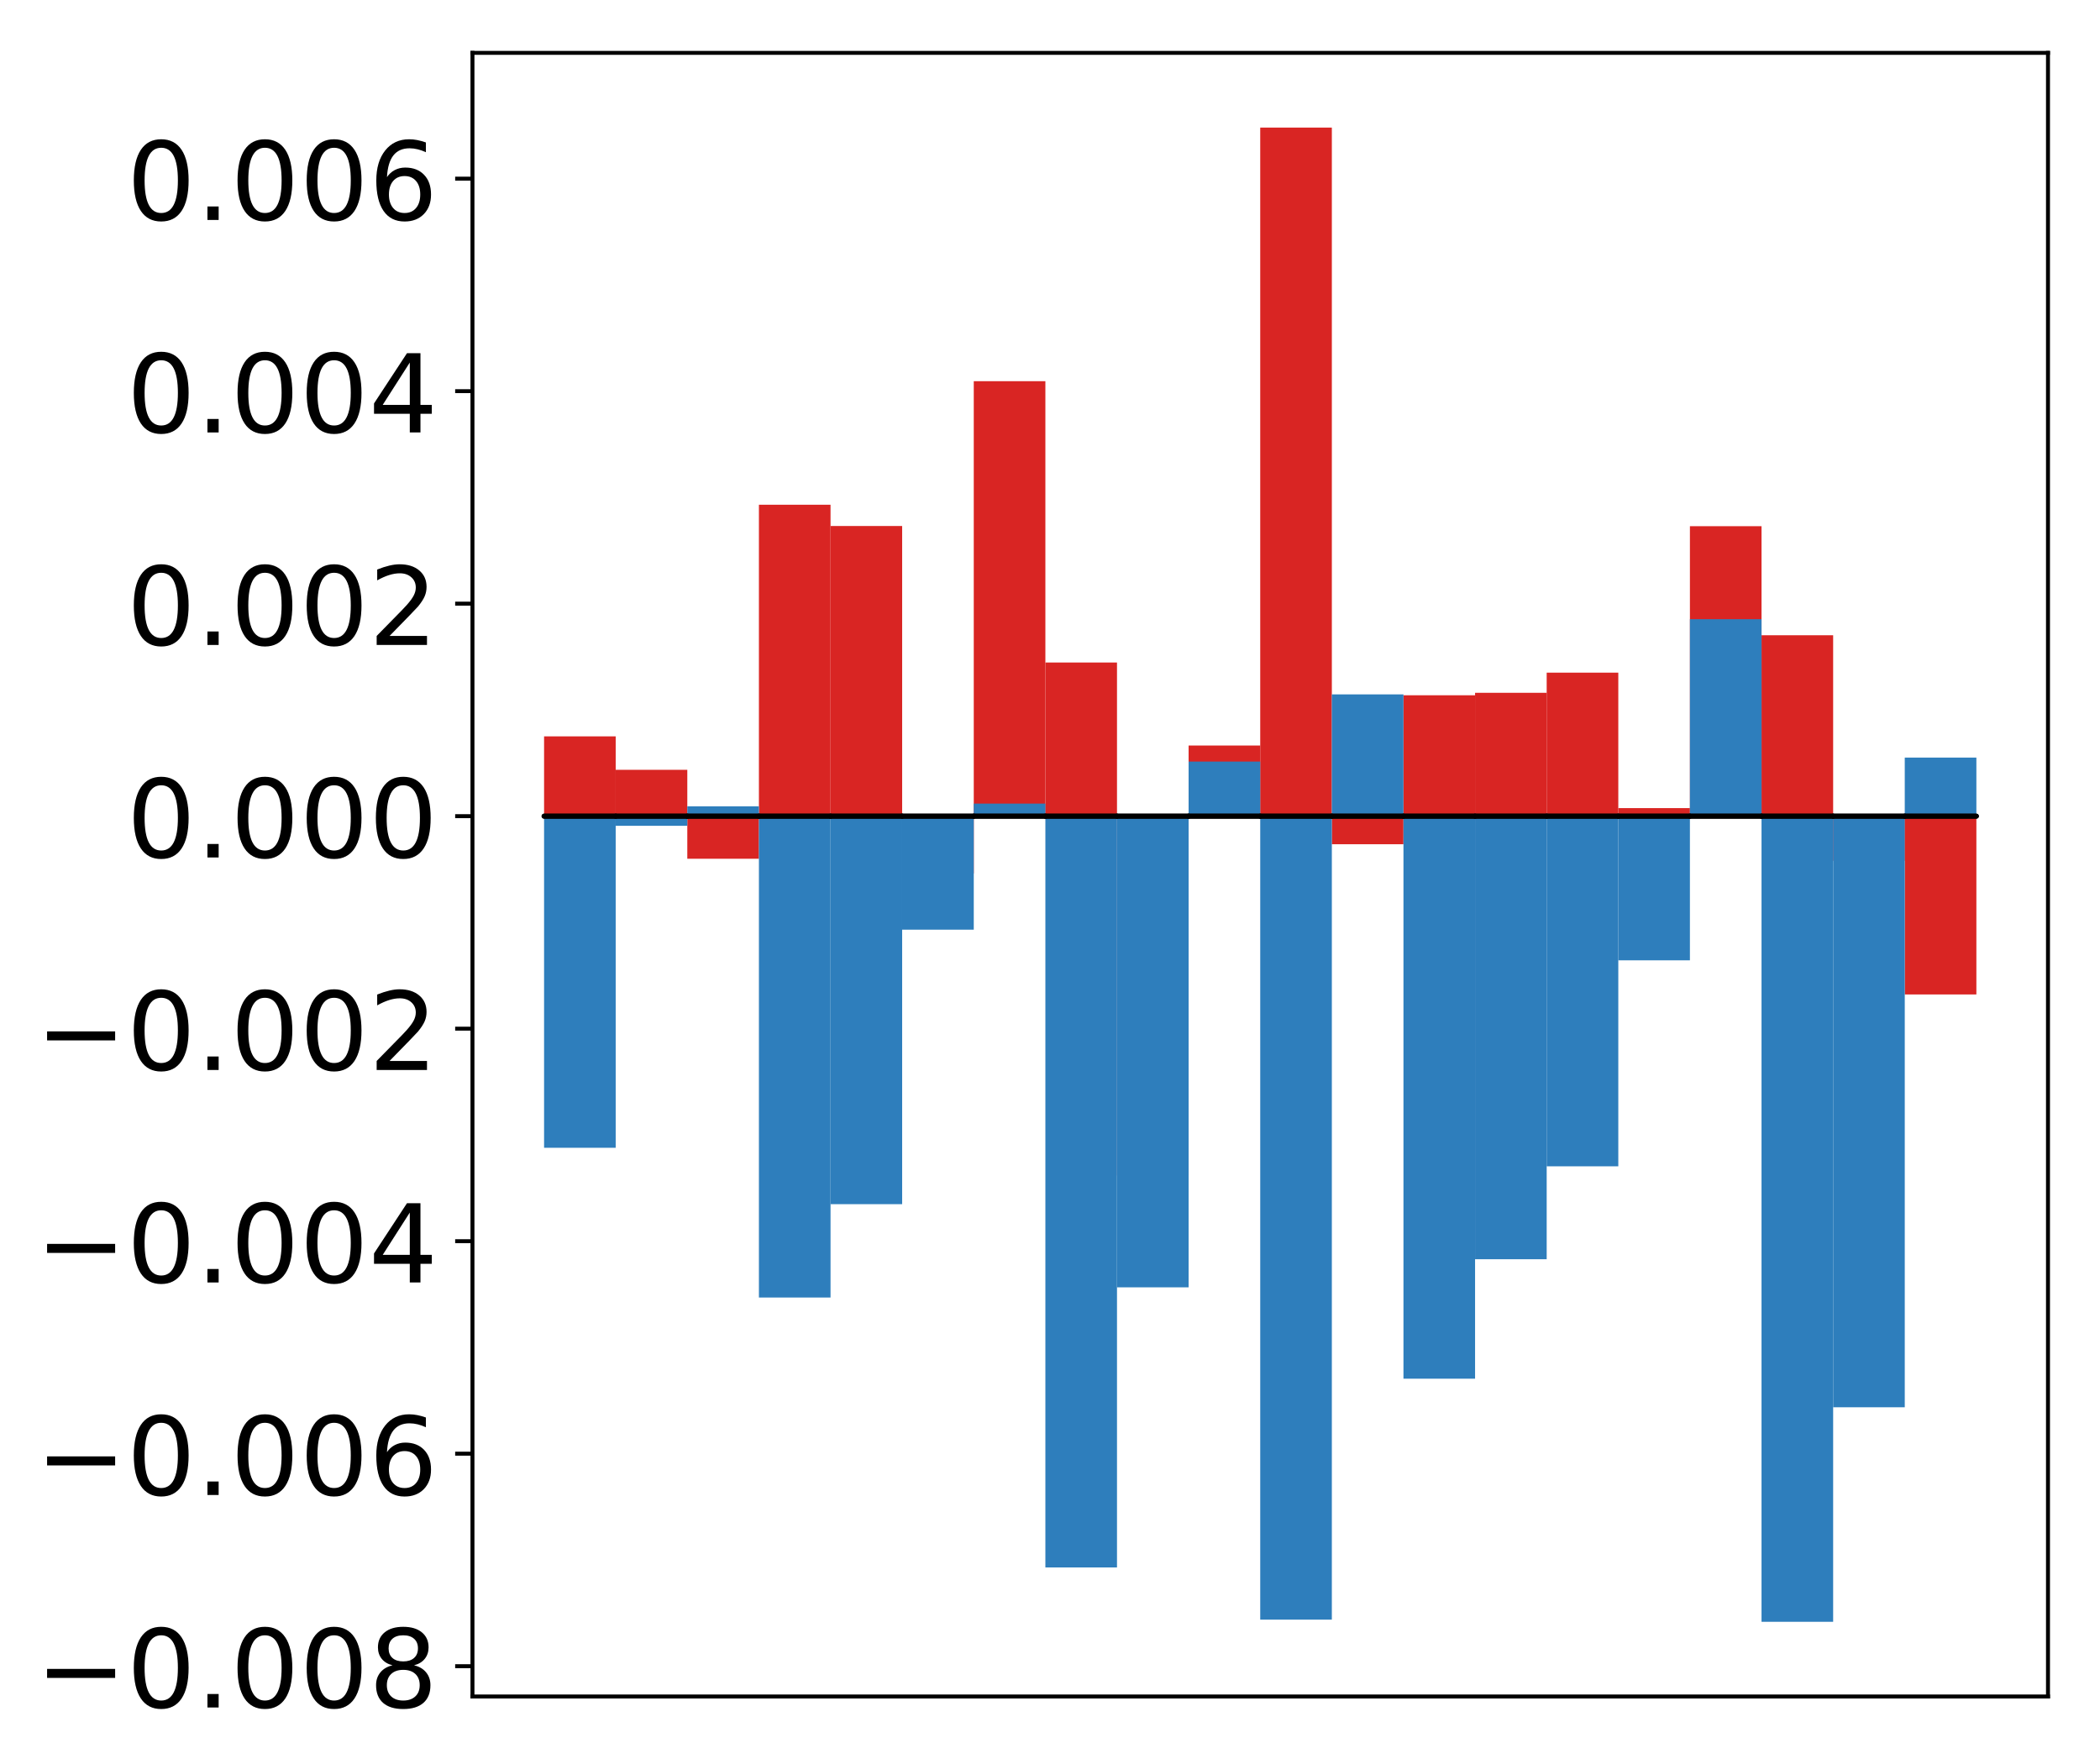 <?xml version="1.0" encoding="utf-8" standalone="no"?>
<!DOCTYPE svg PUBLIC "-//W3C//DTD SVG 1.1//EN"
  "http://www.w3.org/Graphics/SVG/1.1/DTD/svg11.dtd">
<!-- Created with matplotlib (http://matplotlib.org/) -->
<svg height="357pt" version="1.1" viewBox="0 0 425 357" width="425pt" xmlns="http://www.w3.org/2000/svg" xmlns:xlink="http://www.w3.org/1999/xlink">
 <defs>
  <style type="text/css">
*{stroke-linecap:butt;stroke-linejoin:round;}
  </style>
 </defs>
 <g id="figure_1">
  <g id="patch_1">
   <path d="M 0 357.338 
L 425.174 357.338 
L 425.174 0 
L 0 0 
z
" style="fill:#ffffff;"/>
  </g>
  <g id="axes_1">
   <g id="patch_2">
    <path d="M 95.617 343.34 
L 414.474 343.34 
L 414.474 10.7 
L 95.617 10.7 
z
" style="fill:#ffffff;"/>
   </g>
   <g id="matplotlib.axis_1"/>
   <g id="matplotlib.axis_2">
    <g id="ytick_1">
     <g id="line2d_1">
      <defs>
       <path d="M 0 0 
L -3.5 0 
" id="md263ecb73b" style="stroke:#000000;stroke-width:0.8;"/>
      </defs>
      <g>
       <use style="stroke:#000000;stroke-width:0.8;" x="95.617" xlink:href="#md263ecb73b" y="337.205"/>
      </g>
     </g>
     <g id="text_1">
      <!-- −0.008 -->
      <defs>
       <path d="M 10.594 35.5 
L 73.188 35.5 
L 73.188 27.203 
L 10.594 27.203 
z
" id="DejaVuSans-2212"/>
       <path d="M 31.781 66.406 
Q 24.172 66.406 20.328 58.906 
Q 16.5 51.422 16.5 36.375 
Q 16.5 21.391 20.328 13.891 
Q 24.172 6.391 31.781 6.391 
Q 39.453 6.391 43.281 13.891 
Q 47.125 21.391 47.125 36.375 
Q 47.125 51.422 43.281 58.906 
Q 39.453 66.406 31.781 66.406 
z
M 31.781 74.219 
Q 44.047 74.219 50.516 64.516 
Q 56.984 54.828 56.984 36.375 
Q 56.984 17.969 50.516 8.266 
Q 44.047 -1.422 31.781 -1.422 
Q 19.531 -1.422 13.062 8.266 
Q 6.594 17.969 6.594 36.375 
Q 6.594 54.828 13.062 64.516 
Q 19.531 74.219 31.781 74.219 
z
" id="DejaVuSans-30"/>
       <path d="M 10.688 12.406 
L 21 12.406 
L 21 0 
L 10.688 0 
z
" id="DejaVuSans-2e"/>
       <path d="M 31.781 34.625 
Q 24.75 34.625 20.719 30.859 
Q 16.703 27.094 16.703 20.516 
Q 16.703 13.922 20.719 10.156 
Q 24.75 6.391 31.781 6.391 
Q 38.812 6.391 42.859 10.172 
Q 46.922 13.969 46.922 20.516 
Q 46.922 27.094 42.891 30.859 
Q 38.875 34.625 31.781 34.625 
z
M 21.922 38.812 
Q 15.578 40.375 12.031 44.719 
Q 8.5 49.078 8.5 55.328 
Q 8.5 64.062 14.719 69.141 
Q 20.953 74.219 31.781 74.219 
Q 42.672 74.219 48.875 69.141 
Q 55.078 64.062 55.078 55.328 
Q 55.078 49.078 51.531 44.719 
Q 48 40.375 41.703 38.812 
Q 48.828 37.156 52.797 32.312 
Q 56.781 27.484 56.781 20.516 
Q 56.781 9.906 50.312 4.234 
Q 43.844 -1.422 31.781 -1.422 
Q 19.734 -1.422 13.25 4.234 
Q 6.781 9.906 6.781 20.516 
Q 6.781 27.484 10.781 32.312 
Q 14.797 37.156 21.922 38.812 
z
M 18.312 54.391 
Q 18.312 48.734 21.844 45.562 
Q 25.391 42.391 31.781 42.391 
Q 38.141 42.391 41.719 45.562 
Q 45.312 48.734 45.312 54.391 
Q 45.312 60.062 41.719 63.234 
Q 38.141 66.406 31.781 66.406 
Q 25.391 66.406 21.844 63.234 
Q 18.312 60.062 18.312 54.391 
z
" id="DejaVuSans-38"/>
      </defs>
      <g transform="translate(7.2 345.563)scale(0.22 -0.22)">
       <use xlink:href="#DejaVuSans-2212"/>
       <use x="83.789" xlink:href="#DejaVuSans-30"/>
       <use x="147.412" xlink:href="#DejaVuSans-2e"/>
       <use x="179.199" xlink:href="#DejaVuSans-30"/>
       <use x="242.822" xlink:href="#DejaVuSans-30"/>
       <use x="306.445" xlink:href="#DejaVuSans-38"/>
      </g>
     </g>
    </g>
    <g id="ytick_2">
     <g id="line2d_2">
      <g>
       <use style="stroke:#000000;stroke-width:0.8;" x="95.617" xlink:href="#md263ecb73b" y="294.198"/>
      </g>
     </g>
     <g id="text_2">
      <!-- −0.006 -->
      <defs>
       <path d="M 33.016 40.375 
Q 26.375 40.375 22.484 35.828 
Q 18.609 31.297 18.609 23.391 
Q 18.609 15.531 22.484 10.953 
Q 26.375 6.391 33.016 6.391 
Q 39.656 6.391 43.531 10.953 
Q 47.406 15.531 47.406 23.391 
Q 47.406 31.297 43.531 35.828 
Q 39.656 40.375 33.016 40.375 
z
M 52.594 71.297 
L 52.594 62.312 
Q 48.875 64.062 45.094 64.984 
Q 41.312 65.922 37.594 65.922 
Q 27.828 65.922 22.672 59.328 
Q 17.531 52.734 16.797 39.406 
Q 19.672 43.656 24.016 45.922 
Q 28.375 48.188 33.594 48.188 
Q 44.578 48.188 50.953 41.516 
Q 57.328 34.859 57.328 23.391 
Q 57.328 12.156 50.688 5.359 
Q 44.047 -1.422 33.016 -1.422 
Q 20.359 -1.422 13.672 8.266 
Q 6.984 17.969 6.984 36.375 
Q 6.984 53.656 15.188 63.938 
Q 23.391 74.219 37.203 74.219 
Q 40.922 74.219 44.703 73.484 
Q 48.484 72.75 52.594 71.297 
z
" id="DejaVuSans-36"/>
      </defs>
      <g transform="translate(7.2 302.556)scale(0.22 -0.22)">
       <use xlink:href="#DejaVuSans-2212"/>
       <use x="83.789" xlink:href="#DejaVuSans-30"/>
       <use x="147.412" xlink:href="#DejaVuSans-2e"/>
       <use x="179.199" xlink:href="#DejaVuSans-30"/>
       <use x="242.822" xlink:href="#DejaVuSans-30"/>
       <use x="306.445" xlink:href="#DejaVuSans-36"/>
      </g>
     </g>
    </g>
    <g id="ytick_3">
     <g id="line2d_3">
      <g>
       <use style="stroke:#000000;stroke-width:0.8;" x="95.617" xlink:href="#md263ecb73b" y="251.191"/>
      </g>
     </g>
     <g id="text_3">
      <!-- −0.004 -->
      <defs>
       <path d="M 37.797 64.312 
L 12.891 25.391 
L 37.797 25.391 
z
M 35.203 72.906 
L 47.609 72.906 
L 47.609 25.391 
L 58.016 25.391 
L 58.016 17.188 
L 47.609 17.188 
L 47.609 0 
L 37.797 0 
L 37.797 17.188 
L 4.891 17.188 
L 4.891 26.703 
z
" id="DejaVuSans-34"/>
      </defs>
      <g transform="translate(7.2 259.549)scale(0.22 -0.22)">
       <use xlink:href="#DejaVuSans-2212"/>
       <use x="83.789" xlink:href="#DejaVuSans-30"/>
       <use x="147.412" xlink:href="#DejaVuSans-2e"/>
       <use x="179.199" xlink:href="#DejaVuSans-30"/>
       <use x="242.822" xlink:href="#DejaVuSans-30"/>
       <use x="306.445" xlink:href="#DejaVuSans-34"/>
      </g>
     </g>
    </g>
    <g id="ytick_4">
     <g id="line2d_4">
      <g>
       <use style="stroke:#000000;stroke-width:0.8;" x="95.617" xlink:href="#md263ecb73b" y="208.184"/>
      </g>
     </g>
     <g id="text_4">
      <!-- −0.002 -->
      <defs>
       <path d="M 19.188 8.297 
L 53.609 8.297 
L 53.609 0 
L 7.328 0 
L 7.328 8.297 
Q 12.938 14.109 22.625 23.891 
Q 32.328 33.688 34.812 36.531 
Q 39.547 41.844 41.422 45.531 
Q 43.312 49.219 43.312 52.781 
Q 43.312 58.594 39.234 62.25 
Q 35.156 65.922 28.609 65.922 
Q 23.969 65.922 18.812 64.312 
Q 13.672 62.703 7.812 59.422 
L 7.812 69.391 
Q 13.766 71.781 18.938 73 
Q 24.125 74.219 28.422 74.219 
Q 39.75 74.219 46.484 68.547 
Q 53.219 62.891 53.219 53.422 
Q 53.219 48.922 51.531 44.891 
Q 49.859 40.875 45.406 35.406 
Q 44.188 33.984 37.641 27.219 
Q 31.109 20.453 19.188 8.297 
z
" id="DejaVuSans-32"/>
      </defs>
      <g transform="translate(7.2 216.542)scale(0.22 -0.22)">
       <use xlink:href="#DejaVuSans-2212"/>
       <use x="83.789" xlink:href="#DejaVuSans-30"/>
       <use x="147.412" xlink:href="#DejaVuSans-2e"/>
       <use x="179.199" xlink:href="#DejaVuSans-30"/>
       <use x="242.822" xlink:href="#DejaVuSans-30"/>
       <use x="306.445" xlink:href="#DejaVuSans-32"/>
      </g>
     </g>
    </g>
    <g id="ytick_5">
     <g id="line2d_5">
      <g>
       <use style="stroke:#000000;stroke-width:0.8;" x="95.617" xlink:href="#md263ecb73b" y="165.177"/>
      </g>
     </g>
     <g id="text_5">
      <!-- 0.000 -->
      <g transform="translate(25.635 173.535)scale(0.22 -0.22)">
       <use xlink:href="#DejaVuSans-30"/>
       <use x="63.623" xlink:href="#DejaVuSans-2e"/>
       <use x="95.41" xlink:href="#DejaVuSans-30"/>
       <use x="159.033" xlink:href="#DejaVuSans-30"/>
       <use x="222.656" xlink:href="#DejaVuSans-30"/>
      </g>
     </g>
    </g>
    <g id="ytick_6">
     <g id="line2d_6">
      <g>
       <use style="stroke:#000000;stroke-width:0.8;" x="95.617" xlink:href="#md263ecb73b" y="122.17"/>
      </g>
     </g>
     <g id="text_6">
      <!-- 0.002 -->
      <g transform="translate(25.635 130.528)scale(0.22 -0.22)">
       <use xlink:href="#DejaVuSans-30"/>
       <use x="63.623" xlink:href="#DejaVuSans-2e"/>
       <use x="95.41" xlink:href="#DejaVuSans-30"/>
       <use x="159.033" xlink:href="#DejaVuSans-30"/>
       <use x="222.656" xlink:href="#DejaVuSans-32"/>
      </g>
     </g>
    </g>
    <g id="ytick_7">
     <g id="line2d_7">
      <g>
       <use style="stroke:#000000;stroke-width:0.8;" x="95.617" xlink:href="#md263ecb73b" y="79.163"/>
      </g>
     </g>
     <g id="text_7">
      <!-- 0.004 -->
      <g transform="translate(25.635 87.521)scale(0.22 -0.22)">
       <use xlink:href="#DejaVuSans-30"/>
       <use x="63.623" xlink:href="#DejaVuSans-2e"/>
       <use x="95.41" xlink:href="#DejaVuSans-30"/>
       <use x="159.033" xlink:href="#DejaVuSans-30"/>
       <use x="222.656" xlink:href="#DejaVuSans-34"/>
      </g>
     </g>
    </g>
    <g id="ytick_8">
     <g id="line2d_8">
      <g>
       <use style="stroke:#000000;stroke-width:0.8;" x="95.617" xlink:href="#md263ecb73b" y="36.156"/>
      </g>
     </g>
     <g id="text_8">
      <!-- 0.006 -->
      <g transform="translate(25.635 44.514)scale(0.22 -0.22)">
       <use xlink:href="#DejaVuSans-30"/>
       <use x="63.623" xlink:href="#DejaVuSans-2e"/>
       <use x="95.41" xlink:href="#DejaVuSans-30"/>
       <use x="159.033" xlink:href="#DejaVuSans-30"/>
       <use x="222.656" xlink:href="#DejaVuSans-36"/>
      </g>
     </g>
    </g>
   </g>
   <g id="patch_3">
    <path clip-path="url(#p752f529808)" d="M 110.111 165.177 
L 124.604 165.177 
L 124.604 149.026 
L 110.111 149.026 
z
" style="fill:#d92523;"/>
   </g>
   <g id="patch_4">
    <path clip-path="url(#p752f529808)" d="M 124.604 165.177 
L 139.098 165.177 
L 139.098 155.795 
L 124.604 155.795 
z
" style="fill:#d92523;"/>
   </g>
   <g id="patch_5">
    <path clip-path="url(#p752f529808)" d="M 139.098 165.177 
L 153.591 165.177 
L 153.591 173.794 
L 139.098 173.794 
z
" style="fill:#d92523;"/>
   </g>
   <g id="patch_6">
    <path clip-path="url(#p752f529808)" d="M 153.591 165.177 
L 168.085 165.177 
L 168.085 102.148 
L 153.591 102.148 
z
" style="fill:#d92523;"/>
   </g>
   <g id="patch_7">
    <path clip-path="url(#p752f529808)" d="M 168.085 165.177 
L 182.578 165.177 
L 182.578 106.453 
L 168.085 106.453 
z
" style="fill:#d92523;"/>
   </g>
   <g id="patch_8">
    <path clip-path="url(#p752f529808)" d="M 182.578 165.177 
L 197.072 165.177 
L 197.072 176.77 
L 182.578 176.77 
z
" style="fill:#d92523;"/>
   </g>
   <g id="patch_9">
    <path clip-path="url(#p752f529808)" d="M 197.072 165.177 
L 211.565 165.177 
L 211.565 77.146 
L 197.072 77.146 
z
" style="fill:#d92523;"/>
   </g>
   <g id="patch_10">
    <path clip-path="url(#p752f529808)" d="M 211.565 165.177 
L 226.059 165.177 
L 226.059 134.08 
L 211.565 134.08 
z
" style="fill:#d92523;"/>
   </g>
   <g id="patch_11">
    <path clip-path="url(#p752f529808)" d="M 226.059 165.177 
L 240.552 165.177 
L 240.552 237.895 
L 226.059 237.895 
z
" style="fill:#d92523;"/>
   </g>
   <g id="patch_12">
    <path clip-path="url(#p752f529808)" d="M 240.552 165.177 
L 255.046 165.177 
L 255.046 150.881 
L 240.552 150.881 
z
" style="fill:#d92523;"/>
   </g>
   <g id="patch_13">
    <path clip-path="url(#p752f529808)" d="M 255.046 165.177 
L 269.539 165.177 
L 269.539 25.82 
L 255.046 25.82 
z
" style="fill:#d92523;"/>
   </g>
   <g id="patch_14">
    <path clip-path="url(#p752f529808)" d="M 269.539 165.177 
L 284.033 165.177 
L 284.033 170.857 
L 269.539 170.857 
z
" style="fill:#d92523;"/>
   </g>
   <g id="patch_15">
    <path clip-path="url(#p752f529808)" d="M 284.033 165.177 
L 298.526 165.177 
L 298.526 140.709 
L 284.033 140.709 
z
" style="fill:#d92523;"/>
   </g>
   <g id="patch_16">
    <path clip-path="url(#p752f529808)" d="M 298.526 165.177 
L 313.02 165.177 
L 313.02 140.21 
L 298.526 140.21 
z
" style="fill:#d92523;"/>
   </g>
   <g id="patch_17">
    <path clip-path="url(#p752f529808)" d="M 313.02 165.177 
L 327.513 165.177 
L 327.513 136.132 
L 313.02 136.132 
z
" style="fill:#d92523;"/>
   </g>
   <g id="patch_18">
    <path clip-path="url(#p752f529808)" d="M 327.513 165.177 
L 342.007 165.177 
L 342.007 163.547 
L 327.513 163.547 
z
" style="fill:#d92523;"/>
   </g>
   <g id="patch_19">
    <path clip-path="url(#p752f529808)" d="M 342.007 165.177 
L 356.5 165.177 
L 356.5 106.491 
L 342.007 106.491 
z
" style="fill:#d92523;"/>
   </g>
   <g id="patch_20">
    <path clip-path="url(#p752f529808)" d="M 356.5 165.177 
L 370.994 165.177 
L 370.994 128.563 
L 356.5 128.563 
z
" style="fill:#d92523;"/>
   </g>
   <g id="patch_21">
    <path clip-path="url(#p752f529808)" d="M 370.994 165.177 
L 385.487 165.177 
L 385.487 174.208 
L 370.994 174.208 
z
" style="fill:#d92523;"/>
   </g>
   <g id="patch_22">
    <path clip-path="url(#p752f529808)" d="M 385.487 165.177 
L 399.981 165.177 
L 399.981 201.258 
L 385.487 201.258 
z
" style="fill:#d92523;"/>
   </g>
   <g id="patch_23">
    <path clip-path="url(#p752f529808)" d="M 110.111 165.177 
L 124.604 165.177 
L 124.604 232.289 
L 110.111 232.289 
z
" style="fill:#2e7ebc;"/>
   </g>
   <g id="patch_24">
    <path clip-path="url(#p752f529808)" d="M 124.604 165.177 
L 139.098 165.177 
L 139.098 167.125 
L 124.604 167.125 
z
" style="fill:#2e7ebc;"/>
   </g>
   <g id="patch_25">
    <path clip-path="url(#p752f529808)" d="M 139.098 165.177 
L 153.591 165.177 
L 153.591 163.183 
L 139.098 163.183 
z
" style="fill:#2e7ebc;"/>
   </g>
   <g id="patch_26">
    <path clip-path="url(#p752f529808)" d="M 153.591 165.177 
L 168.085 165.177 
L 168.085 262.594 
L 153.591 262.594 
z
" style="fill:#2e7ebc;"/>
   </g>
   <g id="patch_27">
    <path clip-path="url(#p752f529808)" d="M 168.085 165.177 
L 182.578 165.177 
L 182.578 243.701 
L 168.085 243.701 
z
" style="fill:#2e7ebc;"/>
   </g>
   <g id="patch_28">
    <path clip-path="url(#p752f529808)" d="M 182.578 165.177 
L 197.072 165.177 
L 197.072 188.149 
L 182.578 188.149 
z
" style="fill:#2e7ebc;"/>
   </g>
   <g id="patch_29">
    <path clip-path="url(#p752f529808)" d="M 197.072 165.177 
L 211.565 165.177 
L 211.565 162.632 
L 197.072 162.632 
z
" style="fill:#2e7ebc;"/>
   </g>
   <g id="patch_30">
    <path clip-path="url(#p752f529808)" d="M 211.565 165.177 
L 226.059 165.177 
L 226.059 317.221 
L 211.565 317.221 
z
" style="fill:#2e7ebc;"/>
   </g>
   <g id="patch_31">
    <path clip-path="url(#p752f529808)" d="M 226.059 165.177 
L 240.552 165.177 
L 240.552 260.532 
L 226.059 260.532 
z
" style="fill:#2e7ebc;"/>
   </g>
   <g id="patch_32">
    <path clip-path="url(#p752f529808)" d="M 240.552 165.177 
L 255.046 165.177 
L 255.046 154.127 
L 240.552 154.127 
z
" style="fill:#2e7ebc;"/>
   </g>
   <g id="patch_33">
    <path clip-path="url(#p752f529808)" d="M 255.046 165.177 
L 269.539 165.177 
L 269.539 327.783 
L 255.046 327.783 
z
" style="fill:#2e7ebc;"/>
   </g>
   <g id="patch_34">
    <path clip-path="url(#p752f529808)" d="M 269.539 165.177 
L 284.033 165.177 
L 284.033 140.531 
L 269.539 140.531 
z
" style="fill:#2e7ebc;"/>
   </g>
   <g id="patch_35">
    <path clip-path="url(#p752f529808)" d="M 284.033 165.177 
L 298.526 165.177 
L 298.526 279.021 
L 284.033 279.021 
z
" style="fill:#2e7ebc;"/>
   </g>
   <g id="patch_36">
    <path clip-path="url(#p752f529808)" d="M 298.526 165.177 
L 313.02 165.177 
L 313.02 254.844 
L 298.526 254.844 
z
" style="fill:#2e7ebc;"/>
   </g>
   <g id="patch_37">
    <path clip-path="url(#p752f529808)" d="M 313.02 165.177 
L 327.513 165.177 
L 327.513 236.04 
L 313.02 236.04 
z
" style="fill:#2e7ebc;"/>
   </g>
   <g id="patch_38">
    <path clip-path="url(#p752f529808)" d="M 327.513 165.177 
L 342.007 165.177 
L 342.007 194.352 
L 327.513 194.352 
z
" style="fill:#2e7ebc;"/>
   </g>
   <g id="patch_39">
    <path clip-path="url(#p752f529808)" d="M 342.007 165.177 
L 356.5 165.177 
L 356.5 125.313 
L 342.007 125.313 
z
" style="fill:#2e7ebc;"/>
   </g>
   <g id="patch_40">
    <path clip-path="url(#p752f529808)" d="M 356.5 165.177 
L 370.994 165.177 
L 370.994 328.22 
L 356.5 328.22 
z
" style="fill:#2e7ebc;"/>
   </g>
   <g id="patch_41">
    <path clip-path="url(#p752f529808)" d="M 370.994 165.177 
L 385.487 165.177 
L 385.487 284.805 
L 370.994 284.805 
z
" style="fill:#2e7ebc;"/>
   </g>
   <g id="patch_42">
    <path clip-path="url(#p752f529808)" d="M 385.487 165.177 
L 399.981 165.177 
L 399.981 153.32 
L 385.487 153.32 
z
" style="fill:#2e7ebc;"/>
   </g>
   <g id="patch_43">
    <path d="M 95.617 343.34 
L 95.617 10.7 
" style="fill:none;stroke:#000000;stroke-linecap:square;stroke-linejoin:miter;stroke-width:0.8;"/>
   </g>
   <g id="patch_44">
    <path d="M 414.474 343.34 
L 414.474 10.7 
" style="fill:none;stroke:#000000;stroke-linecap:square;stroke-linejoin:miter;stroke-width:0.8;"/>
   </g>
   <g id="patch_45">
    <path d="M 95.617 343.34 
L 414.474 343.34 
" style="fill:none;stroke:#000000;stroke-linecap:square;stroke-linejoin:miter;stroke-width:0.8;"/>
   </g>
   <g id="patch_46">
    <path d="M 95.617 10.7 
L 414.474 10.7 
" style="fill:none;stroke:#000000;stroke-linecap:square;stroke-linejoin:miter;stroke-width:0.8;"/>
   </g>
   <g id="patch_47">
    <path clip-path="url(#p752f529808)" d="M 110.111 165.177 
L 124.604 165.177 
L 124.604 165.177 
L 110.111 165.177 
z
" style="fill:none;stroke:#000000;stroke-linejoin:miter;"/>
   </g>
   <g id="patch_48">
    <path clip-path="url(#p752f529808)" d="M 124.604 165.177 
L 139.098 165.177 
L 139.098 165.177 
L 124.604 165.177 
z
" style="fill:none;stroke:#000000;stroke-linejoin:miter;"/>
   </g>
   <g id="patch_49">
    <path clip-path="url(#p752f529808)" d="M 139.098 165.177 
L 153.591 165.177 
L 153.591 165.177 
L 139.098 165.177 
z
" style="fill:none;stroke:#000000;stroke-linejoin:miter;"/>
   </g>
   <g id="patch_50">
    <path clip-path="url(#p752f529808)" d="M 153.591 165.177 
L 168.085 165.177 
L 168.085 165.177 
L 153.591 165.177 
z
" style="fill:none;stroke:#000000;stroke-linejoin:miter;"/>
   </g>
   <g id="patch_51">
    <path clip-path="url(#p752f529808)" d="M 168.085 165.177 
L 182.578 165.177 
L 182.578 165.177 
L 168.085 165.177 
z
" style="fill:none;stroke:#000000;stroke-linejoin:miter;"/>
   </g>
   <g id="patch_52">
    <path clip-path="url(#p752f529808)" d="M 182.578 165.177 
L 197.072 165.177 
L 197.072 165.177 
L 182.578 165.177 
z
" style="fill:none;stroke:#000000;stroke-linejoin:miter;"/>
   </g>
   <g id="patch_53">
    <path clip-path="url(#p752f529808)" d="M 197.072 165.177 
L 211.565 165.177 
L 211.565 165.177 
L 197.072 165.177 
z
" style="fill:none;stroke:#000000;stroke-linejoin:miter;"/>
   </g>
   <g id="patch_54">
    <path clip-path="url(#p752f529808)" d="M 211.565 165.177 
L 226.059 165.177 
L 226.059 165.177 
L 211.565 165.177 
z
" style="fill:none;stroke:#000000;stroke-linejoin:miter;"/>
   </g>
   <g id="patch_55">
    <path clip-path="url(#p752f529808)" d="M 226.059 165.177 
L 240.552 165.177 
L 240.552 165.177 
L 226.059 165.177 
z
" style="fill:none;stroke:#000000;stroke-linejoin:miter;"/>
   </g>
   <g id="patch_56">
    <path clip-path="url(#p752f529808)" d="M 240.552 165.177 
L 255.046 165.177 
L 255.046 165.177 
L 240.552 165.177 
z
" style="fill:none;stroke:#000000;stroke-linejoin:miter;"/>
   </g>
   <g id="patch_57">
    <path clip-path="url(#p752f529808)" d="M 255.046 165.177 
L 269.539 165.177 
L 269.539 165.177 
L 255.046 165.177 
z
" style="fill:none;stroke:#000000;stroke-linejoin:miter;"/>
   </g>
   <g id="patch_58">
    <path clip-path="url(#p752f529808)" d="M 269.539 165.177 
L 284.033 165.177 
L 284.033 165.177 
L 269.539 165.177 
z
" style="fill:none;stroke:#000000;stroke-linejoin:miter;"/>
   </g>
   <g id="patch_59">
    <path clip-path="url(#p752f529808)" d="M 284.033 165.177 
L 298.526 165.177 
L 298.526 165.177 
L 284.033 165.177 
z
" style="fill:none;stroke:#000000;stroke-linejoin:miter;"/>
   </g>
   <g id="patch_60">
    <path clip-path="url(#p752f529808)" d="M 298.526 165.177 
L 313.02 165.177 
L 313.02 165.177 
L 298.526 165.177 
z
" style="fill:none;stroke:#000000;stroke-linejoin:miter;"/>
   </g>
   <g id="patch_61">
    <path clip-path="url(#p752f529808)" d="M 313.02 165.177 
L 327.513 165.177 
L 327.513 165.177 
L 313.02 165.177 
z
" style="fill:none;stroke:#000000;stroke-linejoin:miter;"/>
   </g>
   <g id="patch_62">
    <path clip-path="url(#p752f529808)" d="M 327.513 165.177 
L 342.007 165.177 
L 342.007 165.177 
L 327.513 165.177 
z
" style="fill:none;stroke:#000000;stroke-linejoin:miter;"/>
   </g>
   <g id="patch_63">
    <path clip-path="url(#p752f529808)" d="M 342.007 165.177 
L 356.5 165.177 
L 356.5 165.177 
L 342.007 165.177 
z
" style="fill:none;stroke:#000000;stroke-linejoin:miter;"/>
   </g>
   <g id="patch_64">
    <path clip-path="url(#p752f529808)" d="M 356.5 165.177 
L 370.994 165.177 
L 370.994 165.177 
L 356.5 165.177 
z
" style="fill:none;stroke:#000000;stroke-linejoin:miter;"/>
   </g>
   <g id="patch_65">
    <path clip-path="url(#p752f529808)" d="M 370.994 165.177 
L 385.487 165.177 
L 385.487 165.177 
L 370.994 165.177 
z
" style="fill:none;stroke:#000000;stroke-linejoin:miter;"/>
   </g>
   <g id="patch_66">
    <path clip-path="url(#p752f529808)" d="M 385.487 165.177 
L 399.981 165.177 
L 399.981 165.177 
L 385.487 165.177 
z
" style="fill:none;stroke:#000000;stroke-linejoin:miter;"/>
   </g>
   <g id="patch_67">
    <path clip-path="url(#p752f529808)" d="M 110.111 165.177 
L 124.604 165.177 
L 124.604 165.177 
L 110.111 165.177 
z
" style="fill:none;stroke:#000000;stroke-linejoin:miter;"/>
   </g>
   <g id="patch_68">
    <path clip-path="url(#p752f529808)" d="M 124.604 165.177 
L 139.098 165.177 
L 139.098 165.177 
L 124.604 165.177 
z
" style="fill:none;stroke:#000000;stroke-linejoin:miter;"/>
   </g>
   <g id="patch_69">
    <path clip-path="url(#p752f529808)" d="M 139.098 165.177 
L 153.591 165.177 
L 153.591 165.177 
L 139.098 165.177 
z
" style="fill:none;stroke:#000000;stroke-linejoin:miter;"/>
   </g>
   <g id="patch_70">
    <path clip-path="url(#p752f529808)" d="M 153.591 165.177 
L 168.085 165.177 
L 168.085 165.177 
L 153.591 165.177 
z
" style="fill:none;stroke:#000000;stroke-linejoin:miter;"/>
   </g>
   <g id="patch_71">
    <path clip-path="url(#p752f529808)" d="M 168.085 165.177 
L 182.578 165.177 
L 182.578 165.177 
L 168.085 165.177 
z
" style="fill:none;stroke:#000000;stroke-linejoin:miter;"/>
   </g>
   <g id="patch_72">
    <path clip-path="url(#p752f529808)" d="M 182.578 165.177 
L 197.072 165.177 
L 197.072 165.177 
L 182.578 165.177 
z
" style="fill:none;stroke:#000000;stroke-linejoin:miter;"/>
   </g>
   <g id="patch_73">
    <path clip-path="url(#p752f529808)" d="M 197.072 165.177 
L 211.565 165.177 
L 211.565 165.177 
L 197.072 165.177 
z
" style="fill:none;stroke:#000000;stroke-linejoin:miter;"/>
   </g>
   <g id="patch_74">
    <path clip-path="url(#p752f529808)" d="M 211.565 165.177 
L 226.059 165.177 
L 226.059 165.177 
L 211.565 165.177 
z
" style="fill:none;stroke:#000000;stroke-linejoin:miter;"/>
   </g>
   <g id="patch_75">
    <path clip-path="url(#p752f529808)" d="M 226.059 165.177 
L 240.552 165.177 
L 240.552 165.177 
L 226.059 165.177 
z
" style="fill:none;stroke:#000000;stroke-linejoin:miter;"/>
   </g>
   <g id="patch_76">
    <path clip-path="url(#p752f529808)" d="M 240.552 165.177 
L 255.046 165.177 
L 255.046 165.177 
L 240.552 165.177 
z
" style="fill:none;stroke:#000000;stroke-linejoin:miter;"/>
   </g>
   <g id="patch_77">
    <path clip-path="url(#p752f529808)" d="M 255.046 165.177 
L 269.539 165.177 
L 269.539 165.177 
L 255.046 165.177 
z
" style="fill:none;stroke:#000000;stroke-linejoin:miter;"/>
   </g>
   <g id="patch_78">
    <path clip-path="url(#p752f529808)" d="M 269.539 165.177 
L 284.033 165.177 
L 284.033 165.177 
L 269.539 165.177 
z
" style="fill:none;stroke:#000000;stroke-linejoin:miter;"/>
   </g>
   <g id="patch_79">
    <path clip-path="url(#p752f529808)" d="M 284.033 165.177 
L 298.526 165.177 
L 298.526 165.177 
L 284.033 165.177 
z
" style="fill:none;stroke:#000000;stroke-linejoin:miter;"/>
   </g>
   <g id="patch_80">
    <path clip-path="url(#p752f529808)" d="M 298.526 165.177 
L 313.02 165.177 
L 313.02 165.177 
L 298.526 165.177 
z
" style="fill:none;stroke:#000000;stroke-linejoin:miter;"/>
   </g>
   <g id="patch_81">
    <path clip-path="url(#p752f529808)" d="M 313.02 165.177 
L 327.513 165.177 
L 327.513 165.177 
L 313.02 165.177 
z
" style="fill:none;stroke:#000000;stroke-linejoin:miter;"/>
   </g>
   <g id="patch_82">
    <path clip-path="url(#p752f529808)" d="M 327.513 165.177 
L 342.007 165.177 
L 342.007 165.177 
L 327.513 165.177 
z
" style="fill:none;stroke:#000000;stroke-linejoin:miter;"/>
   </g>
   <g id="patch_83">
    <path clip-path="url(#p752f529808)" d="M 342.007 165.177 
L 356.5 165.177 
L 356.5 165.177 
L 342.007 165.177 
z
" style="fill:none;stroke:#000000;stroke-linejoin:miter;"/>
   </g>
   <g id="patch_84">
    <path clip-path="url(#p752f529808)" d="M 356.5 165.177 
L 370.994 165.177 
L 370.994 165.177 
L 356.5 165.177 
z
" style="fill:none;stroke:#000000;stroke-linejoin:miter;"/>
   </g>
   <g id="patch_85">
    <path clip-path="url(#p752f529808)" d="M 370.994 165.177 
L 385.487 165.177 
L 385.487 165.177 
L 370.994 165.177 
z
" style="fill:none;stroke:#000000;stroke-linejoin:miter;"/>
   </g>
   <g id="patch_86">
    <path clip-path="url(#p752f529808)" d="M 385.487 165.177 
L 399.981 165.177 
L 399.981 165.177 
L 385.487 165.177 
z
" style="fill:none;stroke:#000000;stroke-linejoin:miter;"/>
   </g>
  </g>
 </g>
 <defs>
  <clipPath id="p752f529808">
   <rect height="332.64" width="318.857" x="95.617" y="10.7"/>
  </clipPath>
 </defs>
</svg>
